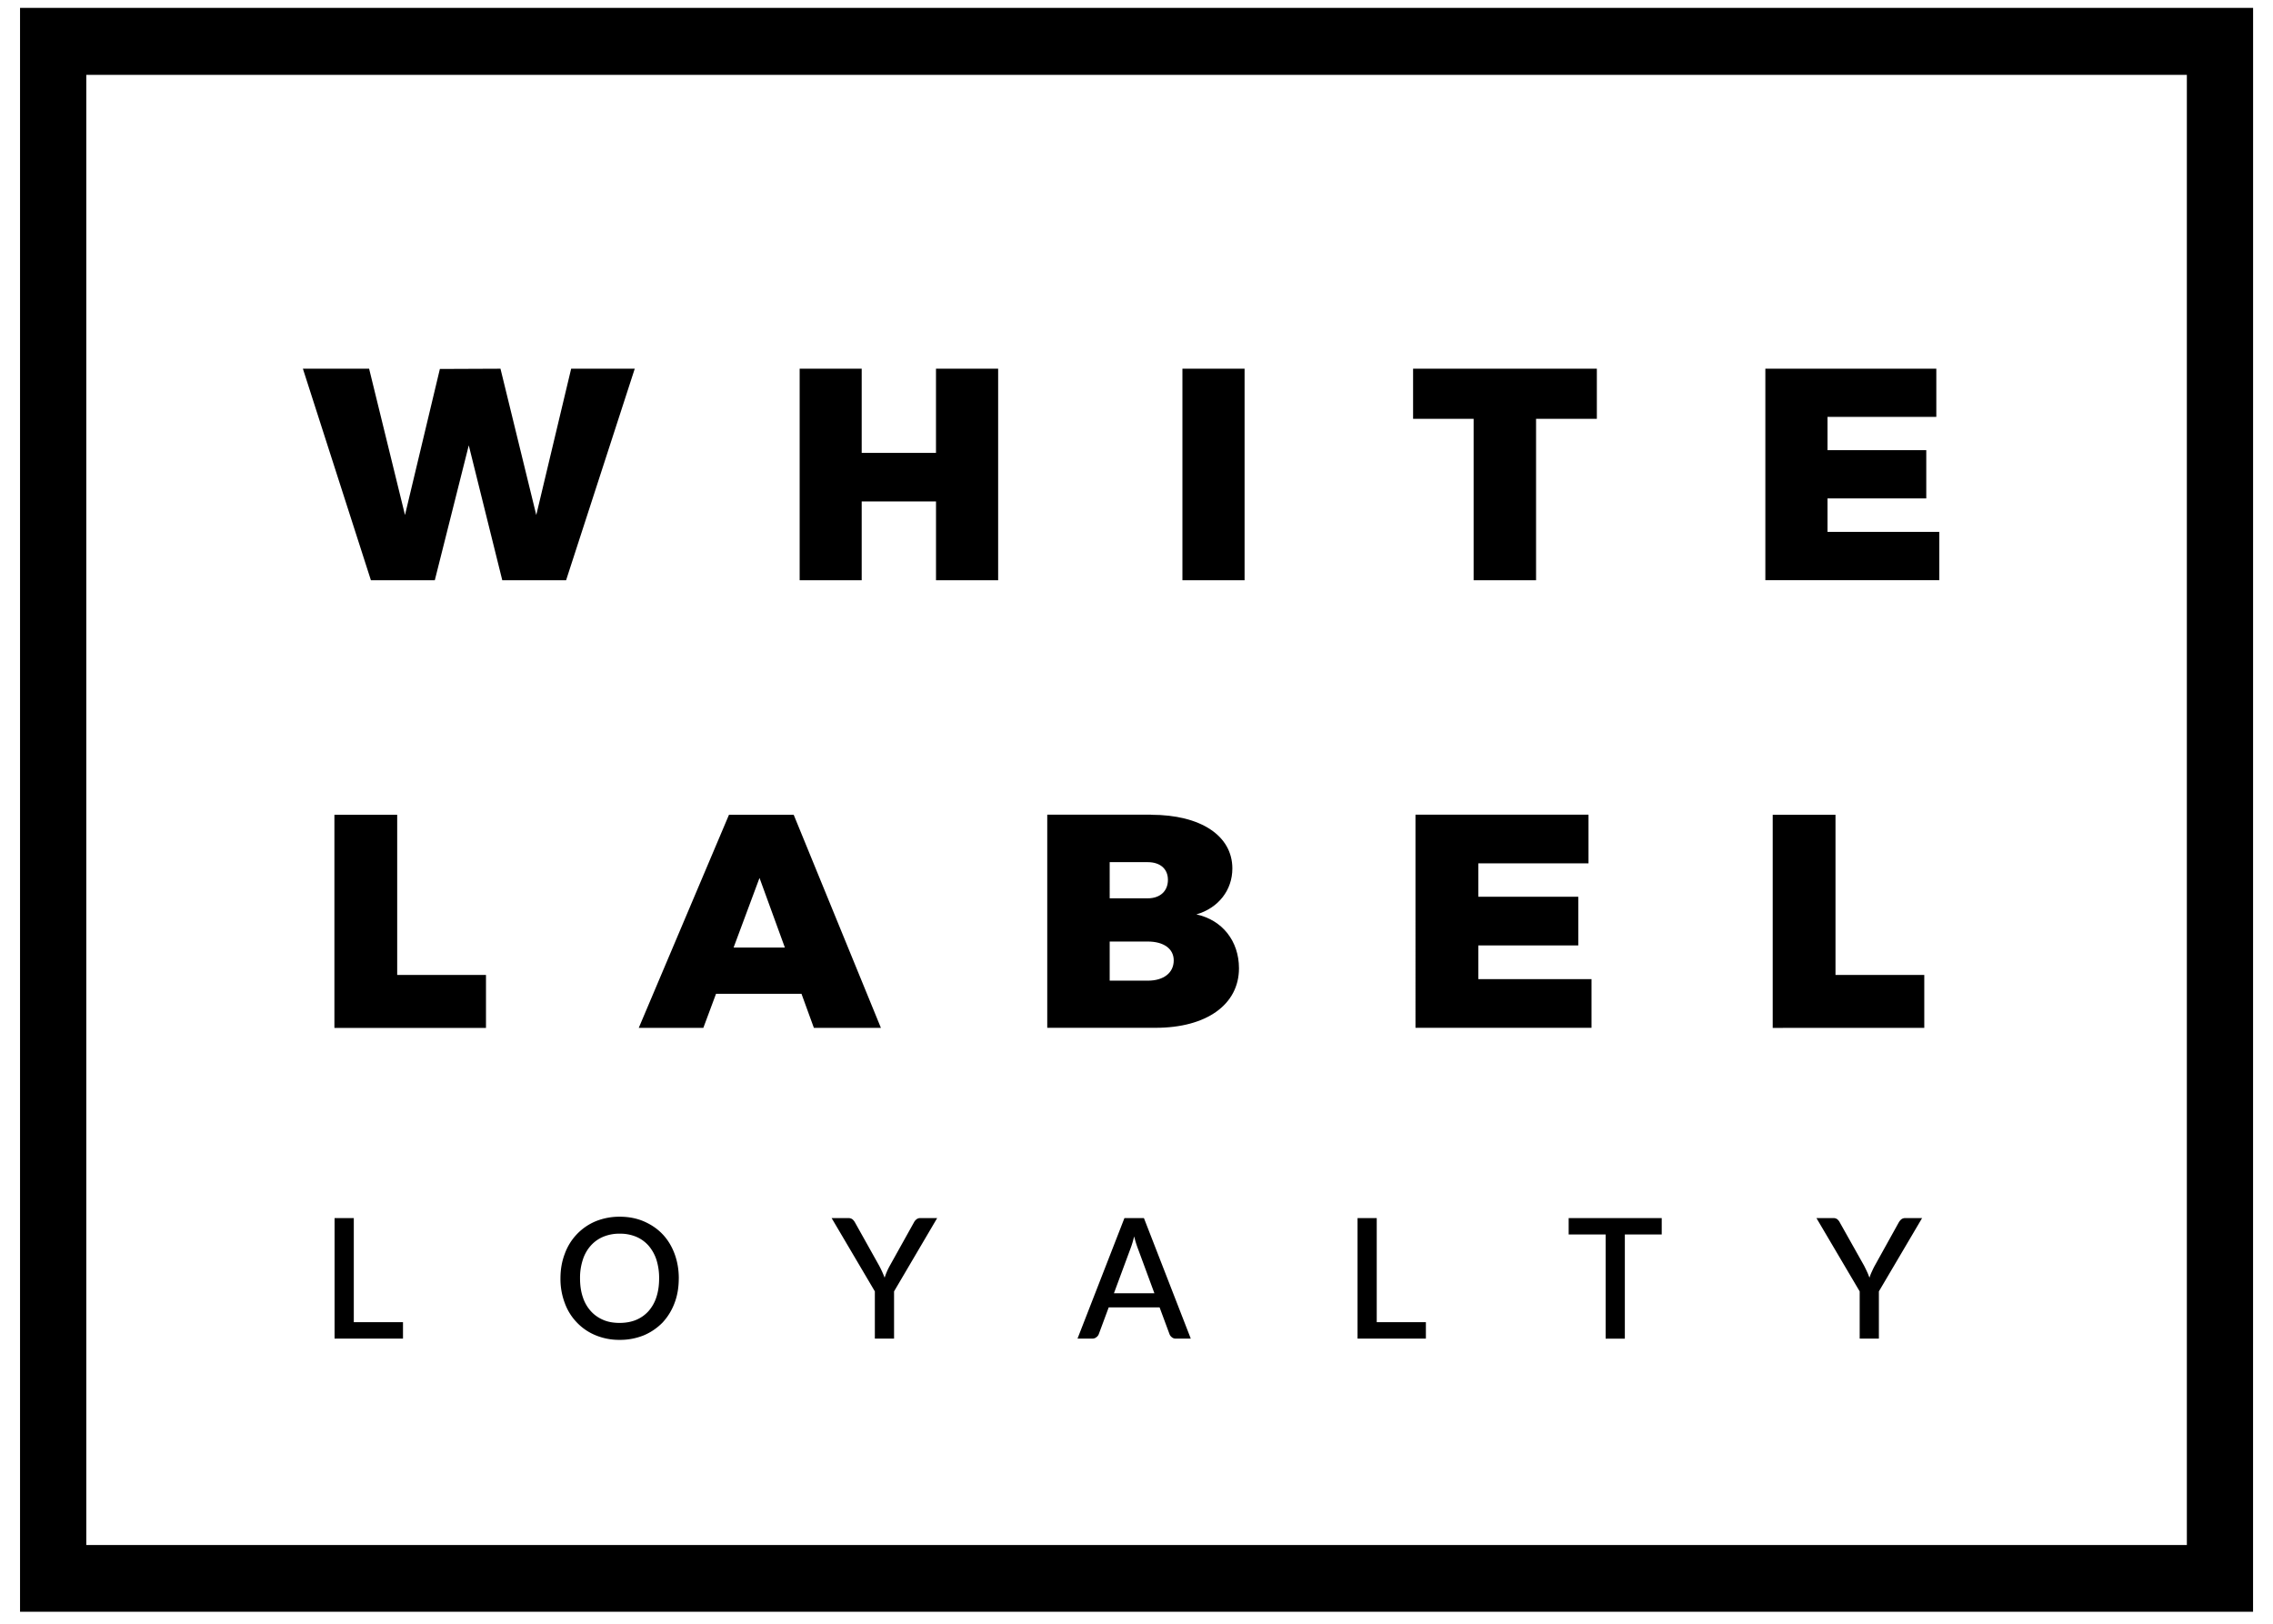 <svg xmlns="http://www.w3.org/2000/svg" width="98" height="70" viewBox="0 0 97 70" fill="currentColor" fill-rule="nonzero">
    <path d="M16.875 57v.707h-2.95v-5.195h.829V57Zm11.89-1.89c0 .386-.058.742-.183 1.066a2.53 2.53 0 0 1-.516.84c-.23.234-.503.422-.808.55-.332.133-.684.2-1.043.196a2.645 2.645 0 0 1-1.04-.2 2.33 2.33 0 0 1-.804-.55 2.354 2.354 0 0 1-.52-.836 2.923 2.923 0 0 1-.187-1.067c0-.382.063-.738.188-1.062a2.399 2.399 0 0 1 1.324-1.395 2.722 2.722 0 0 1 1.043-.199c.383 0 .726.067 1.039.2.312.136.582.316.808.554.223.234.395.516.516.84.121.324.184.68.184 1.062Zm-.847 0a2.6 2.6 0 0 0-.117-.805 1.782 1.782 0 0 0-.34-.606 1.483 1.483 0 0 0-.535-.383 1.782 1.782 0 0 0-.711-.132 1.79 1.79 0 0 0-.703.132c-.207.086-.39.215-.54.383a1.67 1.67 0 0 0-.343.606 2.486 2.486 0 0 0-.121.804c0 .301.039.57.12.809.071.223.188.43.345.605.148.164.328.29.539.38.21.09.445.128.703.128.262 0 .5-.043.71-.129a1.5 1.5 0 0 0 .536-.379 1.7 1.7 0 0 0 .34-.605c.078-.238.117-.504.117-.809Zm10.129.562v2.035h-.828v-2.035l-1.864-3.16h.727c.07 0 .129.02.172.054.047.04.082.086.11.137l1.042 1.863a4.431 4.431 0 0 1 .235.516 2.669 2.669 0 0 1 .223-.516l1.038-1.863a.401.401 0 0 1 .102-.129.252.252 0 0 1 .172-.062h.73Zm12.793 2.035h-.64a.24.24 0 0 1-.177-.059.294.294 0 0 1-.101-.136l-.426-1.149h-2.195l-.426 1.149a.284.284 0 0 1-.102.133.255.255 0 0 1-.175.062h-.641l2.023-5.195h.84Zm-1.567-1.95-.699-1.894a4.691 4.691 0 0 1-.176-.562 4.088 4.088 0 0 1-.171.562l-.7 1.89h1.746ZM60.977 57v.707H58.03v-5.195h.828V57Zm10.168-3.781h-1.59v4.492h-.828v-4.492h-1.594v-.707h4.012Zm9.363 2.453v2.035h-.828v-2.035l-1.864-3.16h.727a.27.27 0 0 1 .176.054c.043.04.082.086.105.137l1.047 1.863c.047.094.09.18.129.266.04.082.07.168.102.25a1.9 1.9 0 0 1 .097-.25c.04-.086.078-.172.13-.266l1.034-1.863a.549.549 0 0 1 .102-.129.27.27 0 0 1 .176-.062h.73ZM21.156 25.016l-1.445-5.817-1.465 5.817h-2.754l-2.933-9.121h2.855l1.547 6.308 1.504-6.297 2.613-.011 1.543 6.308 1.504-6.308h2.742l-2.96 9.12Zm18.7 0v-3.399h-3.204v3.399h-2.675v-9.121h2.675v3.628h3.203v-3.628h2.68v9.12Zm10.624 0v-9.121h2.68v9.12Zm15.247-6.961v6.96h-2.692v-6.96h-2.61v-2.16h7.923v2.16Zm12.566-.082v1.433h4.258v2.082h-4.258v1.442h4.82v2.082h-7.5v-9.117h7.371v2.078Zm0 0"/>
    <path d="M96.64 69.484H.364V.34h96.278ZM3.22 66.605h90.566V3.227H3.22Zm0 0"/>
    <path d="M20.453 42.031v2.282h-6.535v-9.188h2.707v6.906Zm9.918.813-.547 1.468H27.04l3.89-9.187h2.79l3.761 9.188h-2.89l-.535-1.47Zm1.875-4.996-1.117 3h2.21Zm16.883-2.723c2.137 0 3.504.902 3.504 2.316 0 .934-.602 1.704-1.551 1.98 1.121.24 1.836 1.153 1.836 2.321 0 1.57-1.406 2.567-3.594 2.567h-4.672V35.12h4.477Zm-1.785 3.602h1.64c.536 0 .871-.313.871-.797 0-.473-.335-.762-.87-.762h-1.641Zm0 3.55h1.64c.692 0 1.121-.34 1.121-.875 0-.5-.43-.812-1.12-.812h-1.641Zm15.894-5.058v1.441h4.309v2.098h-4.309v1.453h4.88v2.098h-7.59V35.12h7.46v2.098Zm19.227 4.812v2.282H75.93v-9.188h2.707v6.906Zm0 0"/>
</svg>
